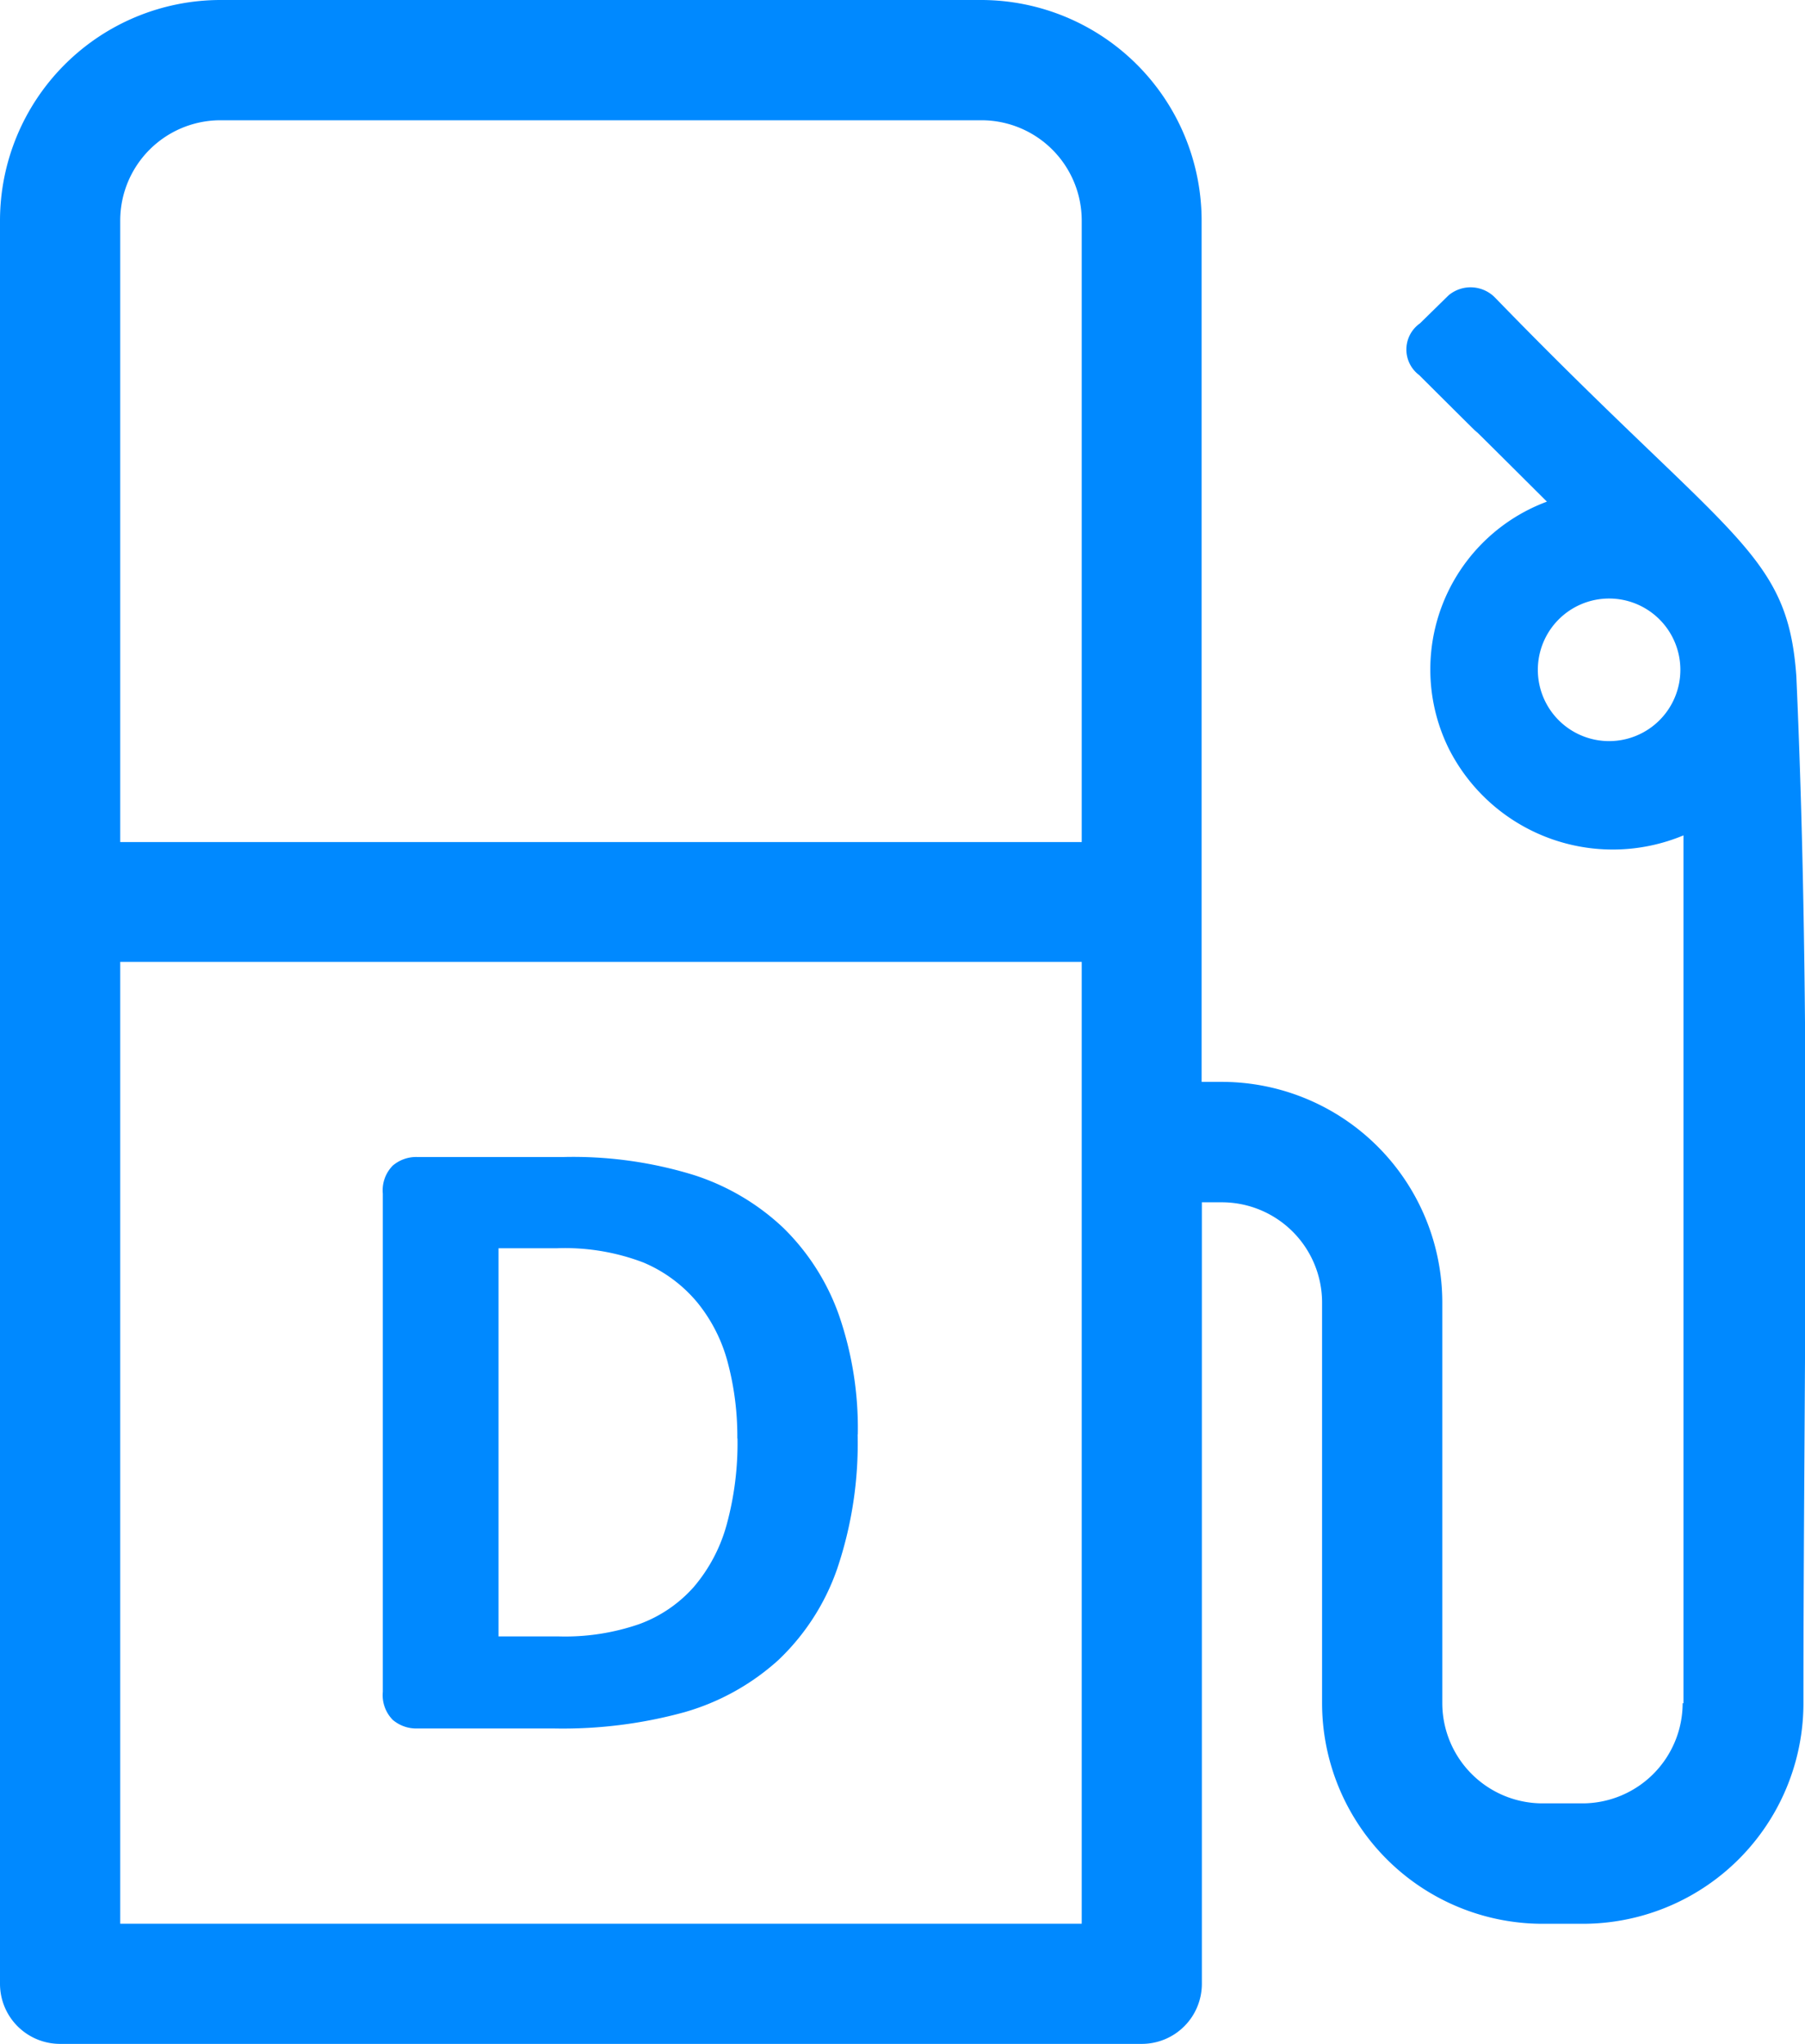 <svg id="Diesel" xmlns="http://www.w3.org/2000/svg" width="22.086" height="25" viewBox="0 0 22.086 25">
  <path id="Path_124" data-name="Path 124" d="M20.559,20.833a1.227,1.227,0,0,1-1.225,1.225h-.49a1.227,1.227,0,0,1-1.226-1.225v-4.9a2.7,2.7,0,0,0-2.7-2.7h-.245V2.7A2.7,2.7,0,0,0,11.98,0H2.666A2.7,2.7,0,0,0-.03,2.7V24.265A.735.735,0,0,0,.705,25H13.941a.735.735,0,0,0,.735-.735V14.706h.245a1.227,1.227,0,0,1,1.226,1.225v4.9a2.7,2.7,0,0,0,2.7,2.7h.49a2.7,2.7,0,0,0,2.7-2.7c0-4.186.1-8.38-.087-12.56-.109-1.534-.8-1.655-3.684-4.628a.419.419,0,0,0-.572-.03l-.349.342a.391.391,0,0,0-.01.633c1.577,1.571-.248-.256,1.563,1.548a2.189,2.189,0,0,0-1.2,3.022,2.248,2.248,0,0,0,2.871,1.06V20.833ZM10.464,17.544a4.791,4.791,0,0,1-.251,1.647,2.805,2.805,0,0,1-.721,1.116,2.9,2.9,0,0,1-1.144.635,5.61,5.61,0,0,1-1.6.2H5.076a.444.444,0,0,1-.3-.105.432.432,0,0,1-.122-.343V14.6a.431.431,0,0,1,.122-.343.443.443,0,0,1,.3-.105H6.869a5.018,5.018,0,0,1,1.586.219,2.865,2.865,0,0,1,1.1.648,2.8,2.8,0,0,1,.679,1.063,4.233,4.233,0,0,1,.232,1.465Zm-1.472.05a3.519,3.519,0,0,0-.116-.924,1.948,1.948,0,0,0-.373-.738,1.732,1.732,0,0,0-.659-.489,2.691,2.691,0,0,0-1.057-.175H6.07v4.748h.74a2.774,2.774,0,0,0,.983-.151,1.645,1.645,0,0,0,.668-.456,1.978,1.978,0,0,0,.4-.758,3.782,3.782,0,0,0,.133-1.057ZM2.667,1.471H11.98A1.227,1.227,0,0,1,13.206,2.7v7.6H1.441V2.7A1.227,1.227,0,0,1,2.667,1.471ZM13.206,23.53H1.441V11.765H13.206ZM19.659,7.321a.872.872,0,1,1-.872.872A.872.872,0,0,1,19.659,7.321Z" transform="translate(0.03 0)" fill="#0089ff" fill-rule="evenodd"/>
</svg>
